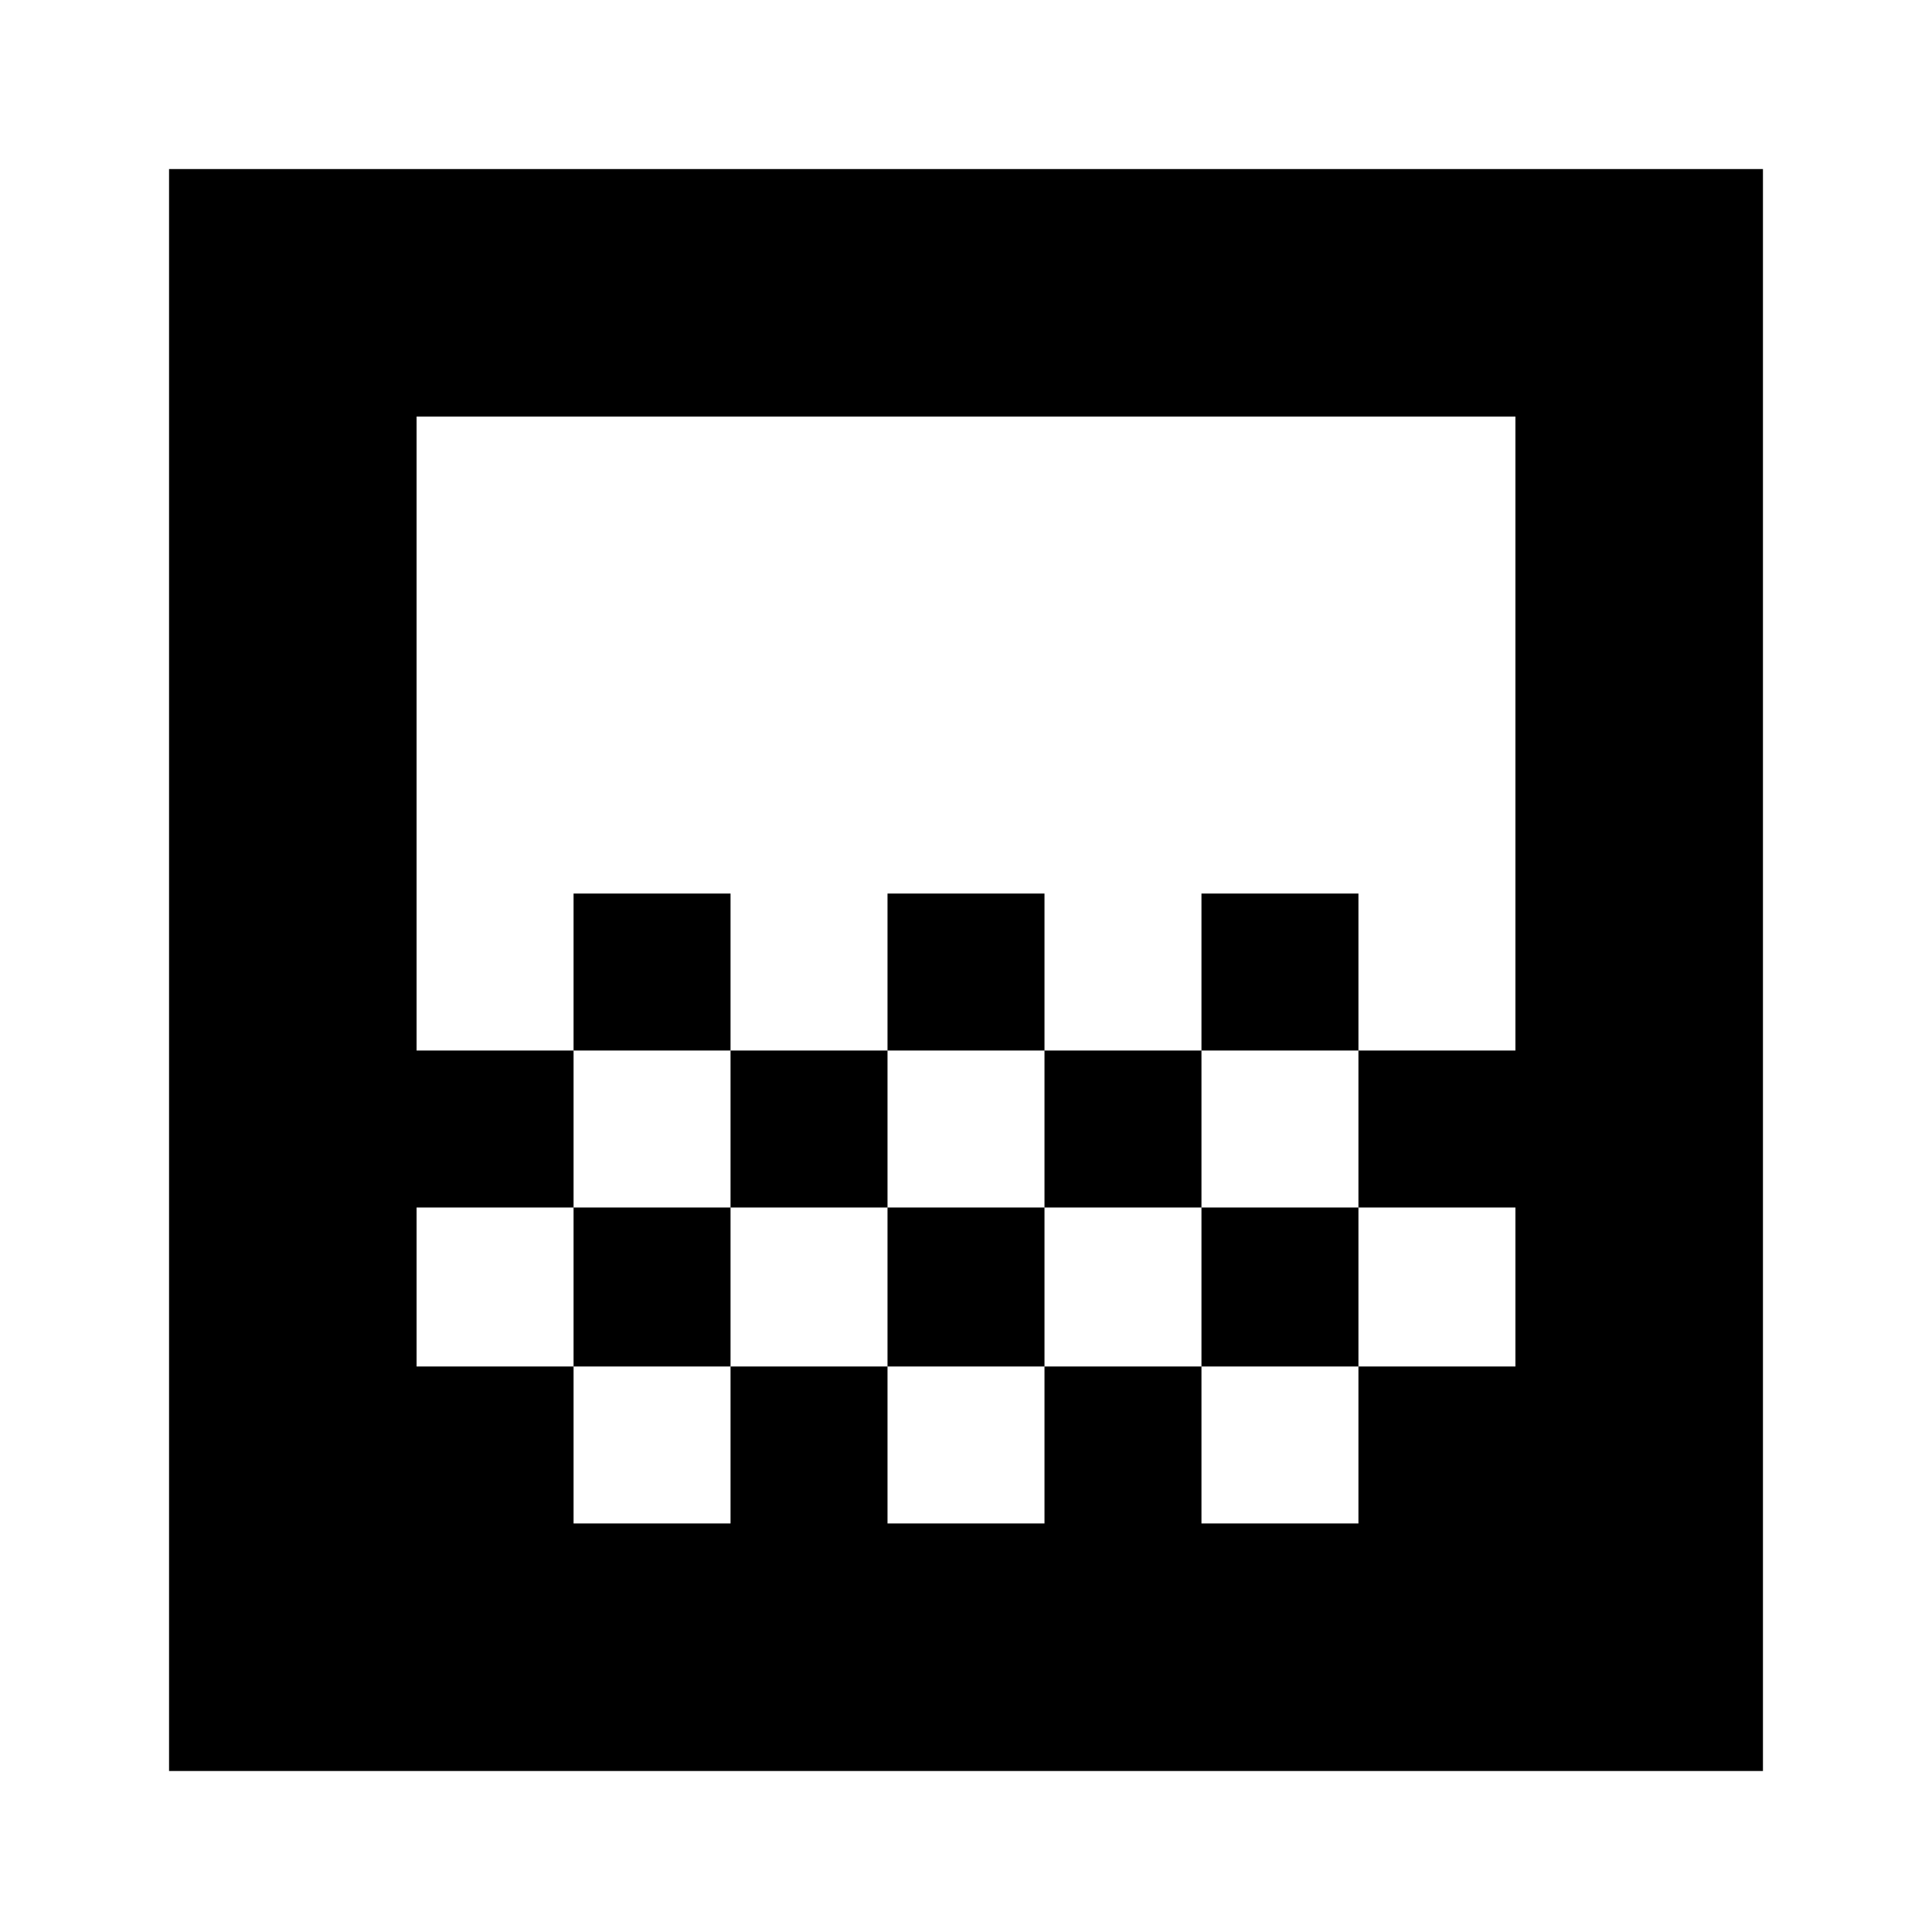 <svg xmlns="http://www.w3.org/2000/svg" height="24" width="24"><path d="M11.025 13.05V11.1H12.975V13.05ZM9.075 15V13.05H11.025V15ZM12.975 15V13.05H14.925V15ZM14.925 13.05V11.1H16.875V13.05ZM7.125 13.05V11.1H9.075V13.05ZM2.1 22V2.1H21.9V22ZM7.125 18.925H9.075V16.975H7.125ZM11.025 18.925H12.975V16.975H11.025ZM14.925 18.925H16.875V16.975H14.925ZM5.175 16.975H7.125V15H9.075V16.975H11.025V15H12.975V16.975H14.925V15H16.875V16.975H18.825V15H16.875V13.05H18.825V5.175H5.175V13.05H7.125V15H5.175ZM5.175 18.925V5.175Z"/></svg>